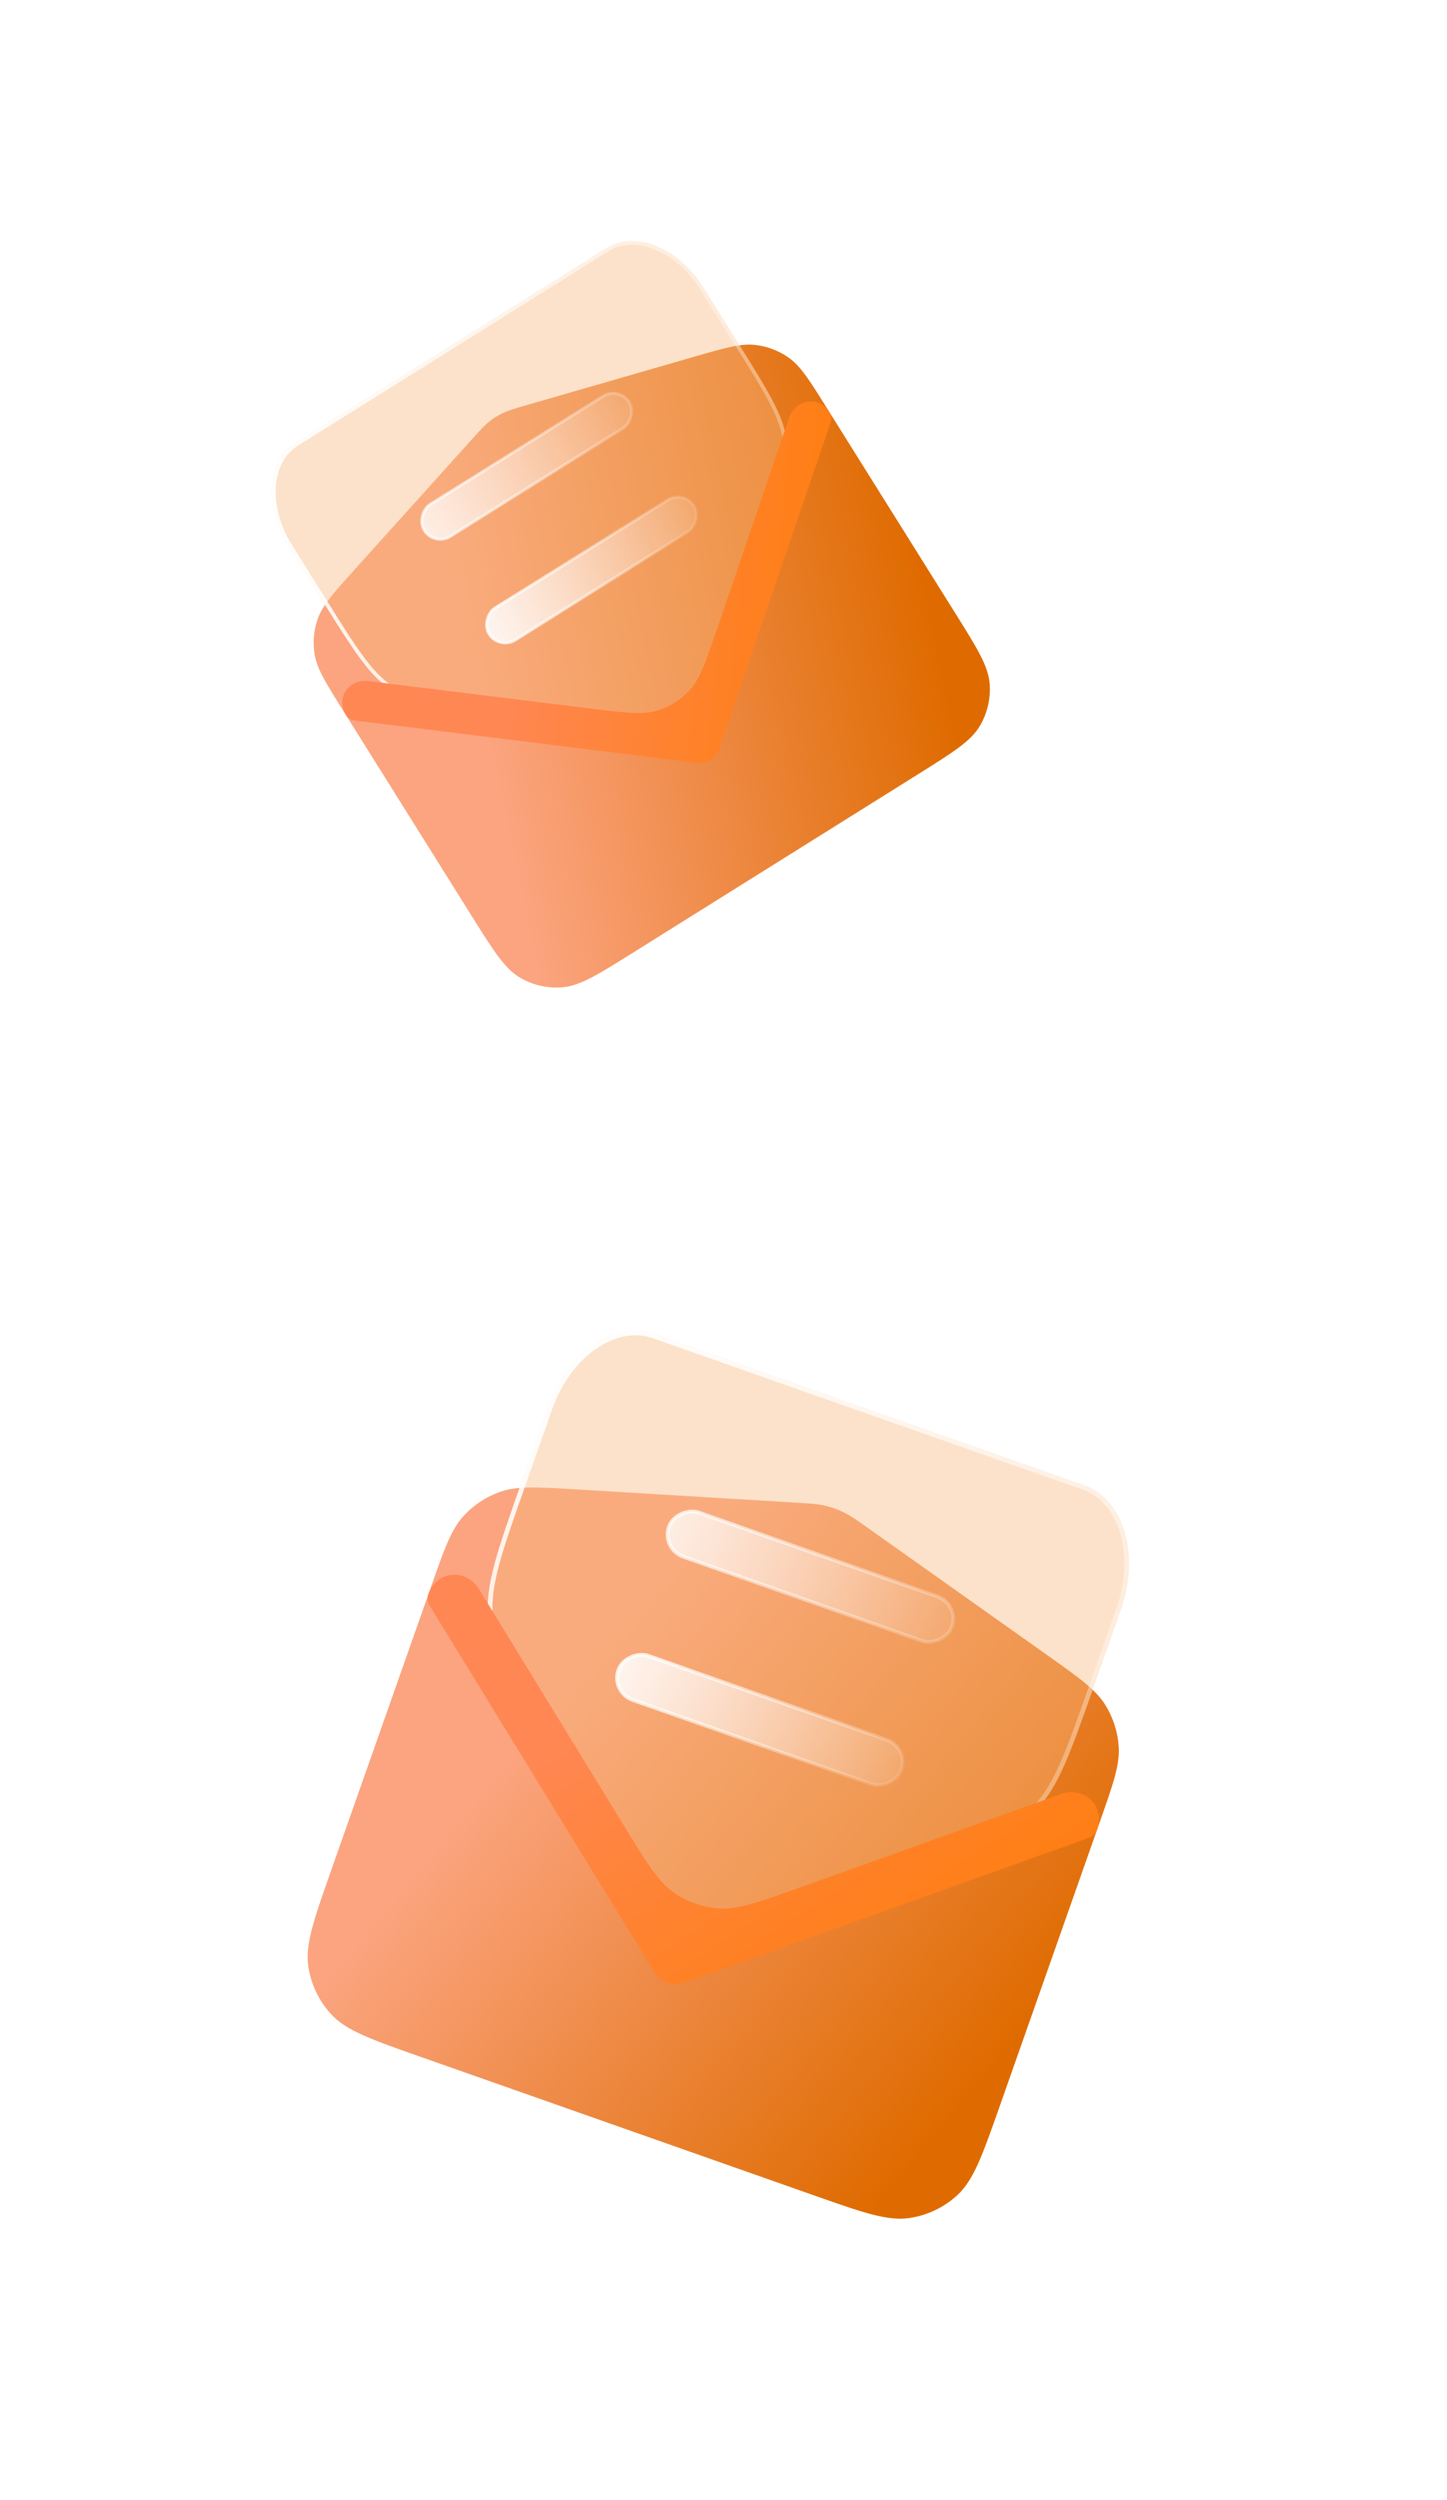<svg width="213" height="368" viewBox="0 0 213 368" fill="none" xmlns="http://www.w3.org/2000/svg">
<g clip-path="url(#clip0_2014_27490)">
<path d="M63.466 233.507C65.431 227.928 66.413 225.138 68.223 223.153C69.69 221.545 71.531 220.323 73.582 219.596C76.115 218.699 79.067 218.877 84.971 219.234L116.889 221.161C119.21 221.301 120.37 221.371 121.484 221.635C122.392 221.85 123.275 222.161 124.118 222.562C125.151 223.054 126.099 223.727 127.996 225.072L154.078 243.57C158.903 246.992 161.315 248.703 162.727 250.989C163.87 252.841 164.54 254.946 164.675 257.119C164.841 259.8 163.859 262.59 161.894 268.169L147.148 310.044C144.604 317.268 143.332 320.88 140.917 323.108C138.968 324.906 136.524 326.078 133.901 326.47C130.651 326.955 127.039 325.683 119.815 323.139L61.815 302.715C54.591 300.171 50.98 298.899 48.751 296.484C46.953 294.535 45.782 292.091 45.389 289.468C44.904 286.218 46.176 282.606 48.72 275.382L63.466 233.507Z" fill="url(#paint0_linear_2014_27490)"/>
<g filter="url(#filter0_b_2014_27490)">
<path fill-rule="evenodd" clip-rule="evenodd" d="M96.317 196.327C90.493 194.276 83.477 199.129 80.647 207.166L76.67 218.459C73.204 228.302 71.47 233.224 71.849 237.883C72.228 242.542 75.005 247.612 80.557 257.753C88.21 271.731 93.18 282.087 100.721 284.804C108.417 287.578 118.735 282.554 133.404 276.406C144.11 271.918 149.464 269.675 152.655 266.292C155.846 262.909 157.576 257.996 161.037 248.169L165.014 236.876C167.844 228.839 165.417 220.661 159.592 218.61L96.317 196.327Z" fill="#F8B77B" fill-opacity="0.4"/>
<path d="M80.97 207.28C82.364 203.322 84.784 200.162 87.554 198.245C90.325 196.329 93.421 195.671 96.204 196.651L159.479 218.933C162.261 219.913 164.261 222.366 165.22 225.596C166.178 228.825 166.084 232.804 164.69 236.762L160.713 248.055C158.981 252.973 157.688 256.644 156.431 259.509C155.175 262.371 153.963 264.405 152.405 266.057C150.85 267.706 148.755 269.091 145.694 270.628C142.631 272.167 138.629 273.844 133.272 276.089C131.839 276.69 130.45 277.279 129.101 277.85C123.53 280.212 118.656 282.278 114.345 283.623C108.989 285.295 104.577 285.83 100.837 284.482C97.174 283.162 94.097 279.971 90.966 275.31C88.441 271.553 85.907 266.883 83.01 261.543C82.315 260.262 81.599 258.943 80.858 257.589C78.079 252.514 76.004 248.723 74.575 245.619C73.146 242.517 72.376 240.126 72.191 237.855C72.006 235.58 72.335 233.227 73.149 230.204C73.964 227.176 75.258 223.499 76.993 218.573L80.97 207.28Z" stroke="url(#paint1_linear_2014_27490)" stroke-width="0.686"/>
</g>
<rect x="141.269" y="236.152" width="6.905" height="44.174" rx="3.453" transform="rotate(109.4 141.269 236.152)" fill="url(#paint2_linear_2014_27490)" fill-opacity="0.9" stroke="url(#paint3_linear_2014_27490)" stroke-width="0.548"/>
<rect x="133.842" y="257.246" width="6.905" height="44.174" rx="3.453" transform="rotate(109.4 133.842 257.246)" fill="url(#paint4_linear_2014_27490)" fill-opacity="0.9" stroke="url(#paint5_linear_2014_27490)" stroke-width="0.548"/>
<path fill-rule="evenodd" clip-rule="evenodd" d="M70.514 233.923C68.605 230.808 64.296 231.154 63.083 234.6C62.876 235.188 62.945 235.837 63.27 236.368L96.308 290.267C97.23 291.771 99.08 292.423 100.741 291.828L160.252 270.527C160.84 270.317 161.303 269.852 161.511 269.262C162.724 265.817 159.584 262.849 156.146 264.08L117.474 277.922C111.508 280.057 108.525 281.125 105.694 280.9C103.401 280.718 101.196 279.941 99.295 278.647C96.948 277.048 95.292 274.347 91.98 268.944L70.514 233.923Z" fill="url(#paint6_linear_2014_27490)"/>
</g>
<g clip-path="url(#clip1_2014_27490)">
<path d="M50.439 104.48C47.913 100.445 46.65 98.427 46.308 96.293C46.032 94.563 46.186 92.791 46.758 91.135C47.464 89.092 49.057 87.323 52.243 83.786L69.466 64.664C70.718 63.274 71.344 62.578 72.069 62.01C72.66 61.547 73.299 61.147 73.974 60.818C74.802 60.414 75.701 60.155 77.499 59.636L102.224 52.499C106.798 51.179 109.085 50.519 111.231 50.777C112.971 50.986 114.632 51.621 116.067 52.626C117.838 53.866 119.101 55.883 121.627 59.919L140.585 90.205C143.855 95.429 145.49 98.042 145.682 100.679C145.836 102.808 145.347 104.934 144.278 106.781C142.953 109.07 140.341 110.705 135.117 113.976L93.168 140.234C87.944 143.505 85.331 145.14 82.694 145.331C80.565 145.486 78.439 144.997 76.592 143.928C74.303 142.603 72.668 139.991 69.397 134.766L50.439 104.48Z" fill="url(#paint7_linear_2014_27490)"/>
<g filter="url(#filter1_b_2014_27490)">
<path fill-rule="evenodd" clip-rule="evenodd" d="M43.516 65.154C39.303 67.791 38.839 74.641 42.477 80.454L47.59 88.621C52.046 95.74 54.274 99.3 57.397 101.398C60.519 103.497 65.103 104.293 74.271 105.885C86.906 108.08 95.918 110.146 101.41 106.764C107.016 103.311 109.03 94.297 112.518 81.981C115.065 72.992 116.338 68.497 115.81 64.792C115.281 61.087 113.057 57.533 108.608 50.425L103.495 42.258C99.856 36.445 93.492 33.87 89.279 36.507L43.516 65.154Z" fill="#F8B77B" fill-opacity="0.4"/>
<path d="M42.711 80.307C40.919 77.445 40.144 74.336 40.328 71.632C40.511 68.927 41.65 66.648 43.662 65.388L89.426 36.741C91.439 35.481 93.986 35.453 96.499 36.47C99.012 37.486 101.47 39.542 103.261 42.404L108.374 50.572C110.601 54.129 112.263 56.784 113.435 59.013C114.606 61.238 115.279 63.022 115.537 64.831C115.794 66.637 115.615 68.65 115.047 71.348C114.479 74.047 113.527 77.407 112.253 81.905C111.912 83.108 111.586 84.278 111.269 85.414C109.961 90.104 108.817 94.208 107.501 97.596C105.867 101.806 103.99 104.851 101.266 106.529C98.597 108.172 95.046 108.508 90.542 108.141C86.91 107.845 82.7 107.097 77.886 106.242C76.732 106.037 75.542 105.826 74.318 105.613C69.73 104.816 66.303 104.221 63.633 103.564C60.964 102.906 59.073 102.192 57.551 101.169C56.026 100.145 54.71 98.758 53.216 96.729C51.719 94.697 50.054 92.038 47.824 88.475L42.711 80.307Z" stroke="url(#paint8_linear_2014_27490)" stroke-width="0.552"/>
</g>
<rect x="91.129" y="56.84" width="5.558" height="35.552" rx="2.779" transform="rotate(57.955 91.129 56.84)" fill="url(#paint9_linear_2014_27490)" fill-opacity="0.9" stroke="url(#paint10_linear_2014_27490)" stroke-width="0.441"/>
<rect x="100.678" y="72.096" width="5.558" height="35.552" rx="2.779" transform="rotate(57.955 100.678 72.096)" fill="url(#paint11_linear_2014_27490)" fill-opacity="0.9" stroke="url(#paint12_linear_2014_27490)" stroke-width="0.441"/>
<path fill-rule="evenodd" clip-rule="evenodd" d="M54.234 100.254C51.316 99.893 49.373 102.778 50.933 105.27C51.2 105.695 51.643 105.978 52.142 106.04L102.634 112.283C104.043 112.457 105.381 111.619 105.84 110.276L122.286 62.135C122.448 61.659 122.388 61.135 122.121 60.708C120.561 58.217 117.118 58.704 116.168 61.485L105.482 92.769C103.833 97.594 103.009 100.007 101.447 101.677C100.182 103.028 98.587 104.027 96.819 104.573C94.635 105.249 92.105 104.936 87.043 104.31L54.234 100.254Z" fill="url(#paint13_linear_2014_27490)"/>
</g>
<defs>
<filter id="filter0_b_2014_27490" x="57.17" y="181.228" width="123.655" height="118.988" filterUnits="userSpaceOnUse" color-interpolation-filters="sRGB">
<feFlood flood-opacity="0" result="BackgroundImageFix"/>
<feGaussianBlur in="BackgroundImageFix" stdDeviation="7.315"/>
<feComposite in2="SourceAlpha" operator="in" result="effect1_backgroundBlur_2014_27490"/>
<feBlend mode="normal" in="SourceGraphic" in2="effect1_backgroundBlur_2014_27490" result="shape"/>
</filter>
<filter id="filter1_b_2014_27490" x="28.252" y="23.698" width="99.45" height="96.627" filterUnits="userSpaceOnUse" color-interpolation-filters="sRGB">
<feFlood flood-opacity="0" result="BackgroundImageFix"/>
<feGaussianBlur in="BackgroundImageFix" stdDeviation="5.887"/>
<feComposite in2="SourceAlpha" operator="in" result="effect1_backgroundBlur_2014_27490"/>
<feBlend mode="normal" in="SourceGraphic" in2="effect1_backgroundBlur_2014_27490" result="shape"/>
</filter>
<linearGradient id="paint0_linear_2014_27490" x1="95.139" y1="234.191" x2="159.721" y2="287.849" gradientUnits="userSpaceOnUse">
<stop stop-color="#FBA47F"/>
<stop offset="1" stop-color="#DF6B00"/>
</linearGradient>
<linearGradient id="paint1_linear_2014_27490" x1="77.269" y1="197.522" x2="169.163" y2="302.457" gradientUnits="userSpaceOnUse">
<stop stop-color="white"/>
<stop offset="1" stop-color="white" stop-opacity="0"/>
</linearGradient>
<linearGradient id="paint2_linear_2014_27490" x1="145.77" y1="287.758" x2="145.77" y2="227.724" gradientUnits="userSpaceOnUse">
<stop stop-color="white"/>
<stop offset="1" stop-color="white" stop-opacity="0"/>
</linearGradient>
<linearGradient id="paint3_linear_2014_27490" x1="126.799" y1="295.836" x2="159.022" y2="227.278" gradientUnits="userSpaceOnUse">
<stop stop-color="white"/>
<stop offset="1" stop-color="white" stop-opacity="0"/>
</linearGradient>
<linearGradient id="paint4_linear_2014_27490" x1="131.546" y1="302.182" x2="138.216" y2="248.077" gradientUnits="userSpaceOnUse">
<stop stop-color="white"/>
<stop offset="1" stop-color="white" stop-opacity="0"/>
</linearGradient>
<linearGradient id="paint5_linear_2014_27490" x1="123.748" y1="304.59" x2="149.8" y2="257.97" gradientUnits="userSpaceOnUse">
<stop stop-color="white"/>
<stop offset="1" stop-color="white" stop-opacity="0"/>
</linearGradient>
<linearGradient id="paint6_linear_2014_27490" x1="89.477" y1="250.274" x2="127.974" y2="309.758" gradientUnits="userSpaceOnUse">
<stop stop-color="#FF8754"/>
<stop offset="1" stop-color="#FF7C03"/>
</linearGradient>
<linearGradient id="paint7_linear_2014_27490" x1="66.756" y1="84.889" x2="132.923" y2="71.158" gradientUnits="userSpaceOnUse">
<stop stop-color="#FBA47F"/>
<stop offset="1" stop-color="#DF6B00"/>
</linearGradient>
<linearGradient id="paint8_linear_2014_27490" x1="34.713" y1="77.742" x2="146.851" y2="72.543" gradientUnits="userSpaceOnUse">
<stop stop-color="white"/>
<stop offset="1" stop-color="white" stop-opacity="0"/>
</linearGradient>
<linearGradient id="paint9_linear_2014_27490" x1="94.54" y1="98.204" x2="94.54" y2="49.888" gradientUnits="userSpaceOnUse">
<stop stop-color="white"/>
<stop offset="1" stop-color="white" stop-opacity="0"/>
</linearGradient>
<linearGradient id="paint10_linear_2014_27490" x1="79.272" y1="104.705" x2="105.205" y2="49.529" gradientUnits="userSpaceOnUse">
<stop stop-color="white"/>
<stop offset="1" stop-color="white" stop-opacity="0"/>
</linearGradient>
<linearGradient id="paint11_linear_2014_27490" x1="98.619" y1="108.091" x2="103.987" y2="64.547" gradientUnits="userSpaceOnUse">
<stop stop-color="white"/>
<stop offset="1" stop-color="white" stop-opacity="0"/>
</linearGradient>
<linearGradient id="paint12_linear_2014_27490" x1="92.343" y1="110.03" x2="113.31" y2="72.509" gradientUnits="userSpaceOnUse">
<stop stop-color="white"/>
<stop offset="1" stop-color="white" stop-opacity="0"/>
</linearGradient>
<linearGradient id="paint13_linear_2014_27490" x1="74.038" y1="96.521" x2="130.786" y2="102.129" gradientUnits="userSpaceOnUse">
<stop stop-color="#FF8754"/>
<stop offset="1" stop-color="#FF7C03"/>
</linearGradient>
<clipPath id="clip0_2014_27490">
<rect width="164.54" height="164.54" fill="white" transform="translate(57.654 158) rotate(19.4)"/>
</clipPath>
<clipPath id="clip1_2014_27490">
<rect width="132.424" height="132.424" fill="white" transform="translate(0 70.263) rotate(-32.045)"/>
</clipPath>
</defs>
</svg>
